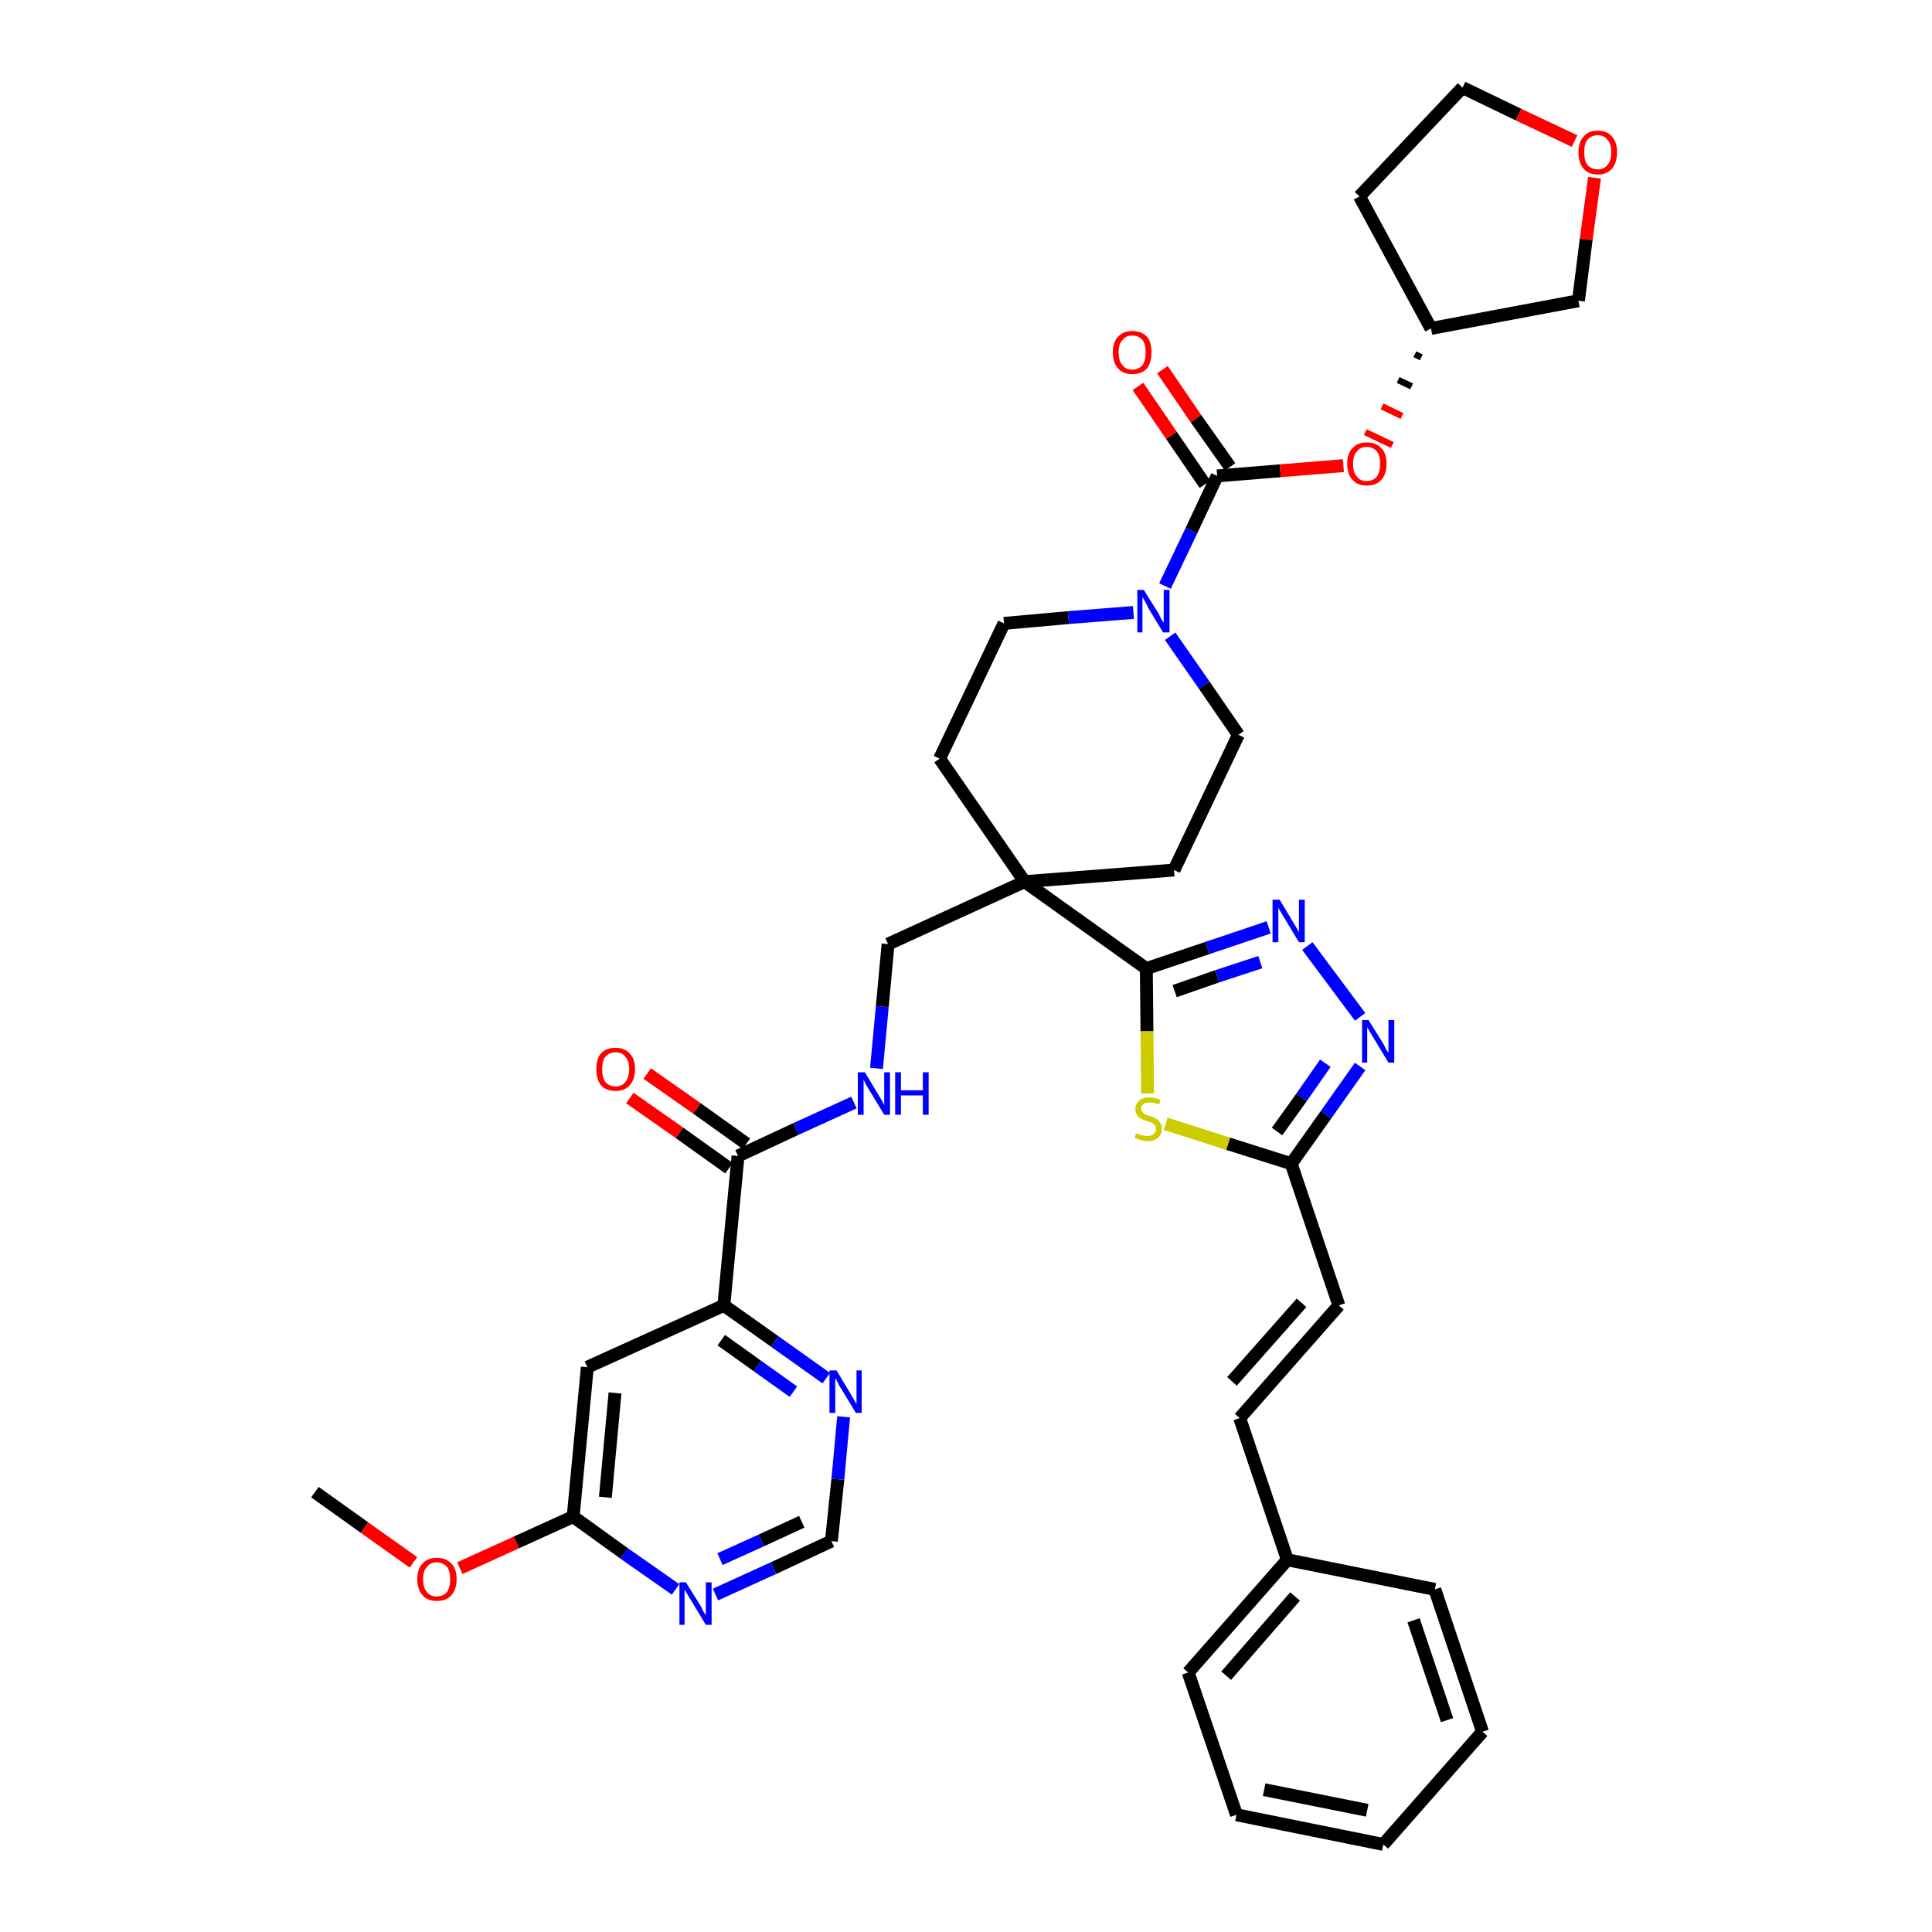 <?xml version='1.0' encoding='iso-8859-1'?>
<svg version='1.1' baseProfile='full'
              xmlns='http://www.w3.org/2000/svg'
                      xmlns:rdkit='http://www.rdkit.org/xml'
                      xmlns:xlink='http://www.w3.org/1999/xlink'
                  xml:space='preserve'
width='300px' height='300px' viewBox='0 0 300 300'>
<!-- END OF HEADER -->
<path class='bond-0 atom-0 atom-1' d='M 48.9,231.7 L 56.6,237.2' style='fill:none;fill-rule:evenodd;stroke:#000000;stroke-width:2.0px;stroke-linecap:butt;stroke-linejoin:miter;stroke-opacity:1' />
<path class='bond-0 atom-0 atom-1' d='M 56.6,237.2 L 64.2,242.6' style='fill:none;fill-rule:evenodd;stroke:#FF0000;stroke-width:2.0px;stroke-linecap:butt;stroke-linejoin:miter;stroke-opacity:1' />
<path class='bond-1 atom-1 atom-2' d='M 71.4,243.5 L 80.2,239.5' style='fill:none;fill-rule:evenodd;stroke:#FF0000;stroke-width:2.0px;stroke-linecap:butt;stroke-linejoin:miter;stroke-opacity:1' />
<path class='bond-1 atom-1 atom-2' d='M 80.2,239.5 L 89.0,235.5' style='fill:none;fill-rule:evenodd;stroke:#000000;stroke-width:2.0px;stroke-linecap:butt;stroke-linejoin:miter;stroke-opacity:1' />
<path class='bond-2 atom-2 atom-3' d='M 89.0,235.5 L 91.2,212.3' style='fill:none;fill-rule:evenodd;stroke:#000000;stroke-width:2.0px;stroke-linecap:butt;stroke-linejoin:miter;stroke-opacity:1' />
<path class='bond-2 atom-2 atom-3' d='M 94.0,232.5 L 95.5,216.3' style='fill:none;fill-rule:evenodd;stroke:#000000;stroke-width:2.0px;stroke-linecap:butt;stroke-linejoin:miter;stroke-opacity:1' />
<path class='bond-38 atom-38 atom-2' d='M 104.9,246.8 L 96.9,241.2' style='fill:none;fill-rule:evenodd;stroke:#0000FF;stroke-width:2.0px;stroke-linecap:butt;stroke-linejoin:miter;stroke-opacity:1' />
<path class='bond-38 atom-38 atom-2' d='M 96.9,241.2 L 89.0,235.5' style='fill:none;fill-rule:evenodd;stroke:#000000;stroke-width:2.0px;stroke-linecap:butt;stroke-linejoin:miter;stroke-opacity:1' />
<path class='bond-3 atom-3 atom-4' d='M 91.2,212.3 L 112.4,202.7' style='fill:none;fill-rule:evenodd;stroke:#000000;stroke-width:2.0px;stroke-linecap:butt;stroke-linejoin:miter;stroke-opacity:1' />
<path class='bond-4 atom-4 atom-5' d='M 112.4,202.7 L 114.6,179.5' style='fill:none;fill-rule:evenodd;stroke:#000000;stroke-width:2.0px;stroke-linecap:butt;stroke-linejoin:miter;stroke-opacity:1' />
<path class='bond-35 atom-4 atom-36' d='M 112.4,202.7 L 120.3,208.3' style='fill:none;fill-rule:evenodd;stroke:#000000;stroke-width:2.0px;stroke-linecap:butt;stroke-linejoin:miter;stroke-opacity:1' />
<path class='bond-35 atom-4 atom-36' d='M 120.3,208.3 L 128.3,214.0' style='fill:none;fill-rule:evenodd;stroke:#0000FF;stroke-width:2.0px;stroke-linecap:butt;stroke-linejoin:miter;stroke-opacity:1' />
<path class='bond-35 atom-4 atom-36' d='M 112.0,208.1 L 117.6,212.1' style='fill:none;fill-rule:evenodd;stroke:#000000;stroke-width:2.0px;stroke-linecap:butt;stroke-linejoin:miter;stroke-opacity:1' />
<path class='bond-35 atom-4 atom-36' d='M 117.6,212.1 L 123.2,216.1' style='fill:none;fill-rule:evenodd;stroke:#0000FF;stroke-width:2.0px;stroke-linecap:butt;stroke-linejoin:miter;stroke-opacity:1' />
<path class='bond-5 atom-5 atom-6' d='M 115.9,177.6 L 108.2,172.1' style='fill:none;fill-rule:evenodd;stroke:#000000;stroke-width:2.0px;stroke-linecap:butt;stroke-linejoin:miter;stroke-opacity:1' />
<path class='bond-5 atom-5 atom-6' d='M 108.2,172.1 L 100.5,166.7' style='fill:none;fill-rule:evenodd;stroke:#FF0000;stroke-width:2.0px;stroke-linecap:butt;stroke-linejoin:miter;stroke-opacity:1' />
<path class='bond-5 atom-5 atom-6' d='M 113.2,181.4 L 105.5,175.9' style='fill:none;fill-rule:evenodd;stroke:#000000;stroke-width:2.0px;stroke-linecap:butt;stroke-linejoin:miter;stroke-opacity:1' />
<path class='bond-5 atom-5 atom-6' d='M 105.5,175.9 L 97.8,170.5' style='fill:none;fill-rule:evenodd;stroke:#FF0000;stroke-width:2.0px;stroke-linecap:butt;stroke-linejoin:miter;stroke-opacity:1' />
<path class='bond-6 atom-5 atom-7' d='M 114.6,179.5 L 123.6,175.3' style='fill:none;fill-rule:evenodd;stroke:#000000;stroke-width:2.0px;stroke-linecap:butt;stroke-linejoin:miter;stroke-opacity:1' />
<path class='bond-6 atom-5 atom-7' d='M 123.6,175.3 L 132.6,171.2' style='fill:none;fill-rule:evenodd;stroke:#0000FF;stroke-width:2.0px;stroke-linecap:butt;stroke-linejoin:miter;stroke-opacity:1' />
<path class='bond-7 atom-7 atom-8' d='M 136.1,165.9 L 137.0,156.3' style='fill:none;fill-rule:evenodd;stroke:#0000FF;stroke-width:2.0px;stroke-linecap:butt;stroke-linejoin:miter;stroke-opacity:1' />
<path class='bond-7 atom-7 atom-8' d='M 137.0,156.3 L 137.9,146.6' style='fill:none;fill-rule:evenodd;stroke:#000000;stroke-width:2.0px;stroke-linecap:butt;stroke-linejoin:miter;stroke-opacity:1' />
<path class='bond-8 atom-8 atom-9' d='M 137.9,146.6 L 159.1,136.9' style='fill:none;fill-rule:evenodd;stroke:#000000;stroke-width:2.0px;stroke-linecap:butt;stroke-linejoin:miter;stroke-opacity:1' />
<path class='bond-9 atom-9 atom-10' d='M 159.1,136.9 L 178.0,150.4' style='fill:none;fill-rule:evenodd;stroke:#000000;stroke-width:2.0px;stroke-linecap:butt;stroke-linejoin:miter;stroke-opacity:1' />
<path class='bond-22 atom-9 atom-23' d='M 159.1,136.9 L 145.9,117.8' style='fill:none;fill-rule:evenodd;stroke:#000000;stroke-width:2.0px;stroke-linecap:butt;stroke-linejoin:miter;stroke-opacity:1' />
<path class='bond-39 atom-35 atom-9' d='M 182.3,135.1 L 159.1,136.9' style='fill:none;fill-rule:evenodd;stroke:#000000;stroke-width:2.0px;stroke-linecap:butt;stroke-linejoin:miter;stroke-opacity:1' />
<path class='bond-10 atom-10 atom-11' d='M 178.0,150.4 L 187.5,147.2' style='fill:none;fill-rule:evenodd;stroke:#000000;stroke-width:2.0px;stroke-linecap:butt;stroke-linejoin:miter;stroke-opacity:1' />
<path class='bond-10 atom-10 atom-11' d='M 187.5,147.2 L 197.0,144.0' style='fill:none;fill-rule:evenodd;stroke:#0000FF;stroke-width:2.0px;stroke-linecap:butt;stroke-linejoin:miter;stroke-opacity:1' />
<path class='bond-10 atom-10 atom-11' d='M 182.4,153.9 L 189.0,151.6' style='fill:none;fill-rule:evenodd;stroke:#000000;stroke-width:2.0px;stroke-linecap:butt;stroke-linejoin:miter;stroke-opacity:1' />
<path class='bond-10 atom-10 atom-11' d='M 189.0,151.6 L 195.7,149.4' style='fill:none;fill-rule:evenodd;stroke:#0000FF;stroke-width:2.0px;stroke-linecap:butt;stroke-linejoin:miter;stroke-opacity:1' />
<path class='bond-40 atom-22 atom-10' d='M 178.2,169.8 L 178.1,160.1' style='fill:none;fill-rule:evenodd;stroke:#CCCC00;stroke-width:2.0px;stroke-linecap:butt;stroke-linejoin:miter;stroke-opacity:1' />
<path class='bond-40 atom-22 atom-10' d='M 178.1,160.1 L 178.0,150.4' style='fill:none;fill-rule:evenodd;stroke:#000000;stroke-width:2.0px;stroke-linecap:butt;stroke-linejoin:miter;stroke-opacity:1' />
<path class='bond-11 atom-11 atom-12' d='M 203.0,146.9 L 211.2,157.9' style='fill:none;fill-rule:evenodd;stroke:#0000FF;stroke-width:2.0px;stroke-linecap:butt;stroke-linejoin:miter;stroke-opacity:1' />
<path class='bond-12 atom-12 atom-13' d='M 211.2,165.6 L 205.9,173.1' style='fill:none;fill-rule:evenodd;stroke:#0000FF;stroke-width:2.0px;stroke-linecap:butt;stroke-linejoin:miter;stroke-opacity:1' />
<path class='bond-12 atom-12 atom-13' d='M 205.9,173.1 L 200.5,180.7' style='fill:none;fill-rule:evenodd;stroke:#000000;stroke-width:2.0px;stroke-linecap:butt;stroke-linejoin:miter;stroke-opacity:1' />
<path class='bond-12 atom-12 atom-13' d='M 205.8,165.1 L 202.1,170.4' style='fill:none;fill-rule:evenodd;stroke:#0000FF;stroke-width:2.0px;stroke-linecap:butt;stroke-linejoin:miter;stroke-opacity:1' />
<path class='bond-12 atom-12 atom-13' d='M 202.1,170.4 L 198.3,175.7' style='fill:none;fill-rule:evenodd;stroke:#000000;stroke-width:2.0px;stroke-linecap:butt;stroke-linejoin:miter;stroke-opacity:1' />
<path class='bond-13 atom-13 atom-14' d='M 200.5,180.7 L 207.9,202.7' style='fill:none;fill-rule:evenodd;stroke:#000000;stroke-width:2.0px;stroke-linecap:butt;stroke-linejoin:miter;stroke-opacity:1' />
<path class='bond-21 atom-13 atom-22' d='M 200.5,180.7 L 190.7,177.6' style='fill:none;fill-rule:evenodd;stroke:#000000;stroke-width:2.0px;stroke-linecap:butt;stroke-linejoin:miter;stroke-opacity:1' />
<path class='bond-21 atom-13 atom-22' d='M 190.7,177.6 L 181.0,174.5' style='fill:none;fill-rule:evenodd;stroke:#CCCC00;stroke-width:2.0px;stroke-linecap:butt;stroke-linejoin:miter;stroke-opacity:1' />
<path class='bond-14 atom-14 atom-15' d='M 207.9,202.7 L 192.5,220.2' style='fill:none;fill-rule:evenodd;stroke:#000000;stroke-width:2.0px;stroke-linecap:butt;stroke-linejoin:miter;stroke-opacity:1' />
<path class='bond-14 atom-14 atom-15' d='M 202.1,202.3 L 191.3,214.5' style='fill:none;fill-rule:evenodd;stroke:#000000;stroke-width:2.0px;stroke-linecap:butt;stroke-linejoin:miter;stroke-opacity:1' />
<path class='bond-15 atom-15 atom-16' d='M 192.5,220.2 L 199.9,242.2' style='fill:none;fill-rule:evenodd;stroke:#000000;stroke-width:2.0px;stroke-linecap:butt;stroke-linejoin:miter;stroke-opacity:1' />
<path class='bond-16 atom-16 atom-17' d='M 199.9,242.2 L 184.5,259.7' style='fill:none;fill-rule:evenodd;stroke:#000000;stroke-width:2.0px;stroke-linecap:butt;stroke-linejoin:miter;stroke-opacity:1' />
<path class='bond-16 atom-16 atom-17' d='M 201.1,247.9 L 190.4,260.2' style='fill:none;fill-rule:evenodd;stroke:#000000;stroke-width:2.0px;stroke-linecap:butt;stroke-linejoin:miter;stroke-opacity:1' />
<path class='bond-42 atom-21 atom-16' d='M 222.8,246.8 L 199.9,242.2' style='fill:none;fill-rule:evenodd;stroke:#000000;stroke-width:2.0px;stroke-linecap:butt;stroke-linejoin:miter;stroke-opacity:1' />
<path class='bond-17 atom-17 atom-18' d='M 184.5,259.7 L 192.0,281.8' style='fill:none;fill-rule:evenodd;stroke:#000000;stroke-width:2.0px;stroke-linecap:butt;stroke-linejoin:miter;stroke-opacity:1' />
<path class='bond-18 atom-18 atom-19' d='M 192.0,281.8 L 214.8,286.4' style='fill:none;fill-rule:evenodd;stroke:#000000;stroke-width:2.0px;stroke-linecap:butt;stroke-linejoin:miter;stroke-opacity:1' />
<path class='bond-18 atom-18 atom-19' d='M 196.3,277.9 L 212.3,281.1' style='fill:none;fill-rule:evenodd;stroke:#000000;stroke-width:2.0px;stroke-linecap:butt;stroke-linejoin:miter;stroke-opacity:1' />
<path class='bond-19 atom-19 atom-20' d='M 214.8,286.4 L 230.2,268.9' style='fill:none;fill-rule:evenodd;stroke:#000000;stroke-width:2.0px;stroke-linecap:butt;stroke-linejoin:miter;stroke-opacity:1' />
<path class='bond-20 atom-20 atom-21' d='M 230.2,268.9 L 222.8,246.8' style='fill:none;fill-rule:evenodd;stroke:#000000;stroke-width:2.0px;stroke-linecap:butt;stroke-linejoin:miter;stroke-opacity:1' />
<path class='bond-20 atom-20 atom-21' d='M 224.7,267.1 L 219.5,251.6' style='fill:none;fill-rule:evenodd;stroke:#000000;stroke-width:2.0px;stroke-linecap:butt;stroke-linejoin:miter;stroke-opacity:1' />
<path class='bond-23 atom-23 atom-24' d='M 145.9,117.8 L 155.9,96.8' style='fill:none;fill-rule:evenodd;stroke:#000000;stroke-width:2.0px;stroke-linecap:butt;stroke-linejoin:miter;stroke-opacity:1' />
<path class='bond-24 atom-24 atom-25' d='M 155.9,96.8 L 165.9,95.9' style='fill:none;fill-rule:evenodd;stroke:#000000;stroke-width:2.0px;stroke-linecap:butt;stroke-linejoin:miter;stroke-opacity:1' />
<path class='bond-24 atom-24 atom-25' d='M 165.9,95.9 L 176.0,95.1' style='fill:none;fill-rule:evenodd;stroke:#0000FF;stroke-width:2.0px;stroke-linecap:butt;stroke-linejoin:miter;stroke-opacity:1' />
<path class='bond-25 atom-25 atom-26' d='M 180.9,91.0 L 185.0,82.4' style='fill:none;fill-rule:evenodd;stroke:#0000FF;stroke-width:2.0px;stroke-linecap:butt;stroke-linejoin:miter;stroke-opacity:1' />
<path class='bond-25 atom-25 atom-26' d='M 185.0,82.4 L 189.0,73.9' style='fill:none;fill-rule:evenodd;stroke:#000000;stroke-width:2.0px;stroke-linecap:butt;stroke-linejoin:miter;stroke-opacity:1' />
<path class='bond-33 atom-25 atom-34' d='M 181.7,98.8 L 187.0,106.4' style='fill:none;fill-rule:evenodd;stroke:#0000FF;stroke-width:2.0px;stroke-linecap:butt;stroke-linejoin:miter;stroke-opacity:1' />
<path class='bond-33 atom-25 atom-34' d='M 187.0,106.4 L 192.3,114.1' style='fill:none;fill-rule:evenodd;stroke:#000000;stroke-width:2.0px;stroke-linecap:butt;stroke-linejoin:miter;stroke-opacity:1' />
<path class='bond-26 atom-26 atom-27' d='M 191.0,72.5 L 185.7,65.0' style='fill:none;fill-rule:evenodd;stroke:#000000;stroke-width:2.0px;stroke-linecap:butt;stroke-linejoin:miter;stroke-opacity:1' />
<path class='bond-26 atom-26 atom-27' d='M 185.7,65.0 L 180.5,57.4' style='fill:none;fill-rule:evenodd;stroke:#FF0000;stroke-width:2.0px;stroke-linecap:butt;stroke-linejoin:miter;stroke-opacity:1' />
<path class='bond-26 atom-26 atom-27' d='M 187.1,75.2 L 181.9,67.6' style='fill:none;fill-rule:evenodd;stroke:#000000;stroke-width:2.0px;stroke-linecap:butt;stroke-linejoin:miter;stroke-opacity:1' />
<path class='bond-26 atom-26 atom-27' d='M 181.9,67.6 L 176.7,60.0' style='fill:none;fill-rule:evenodd;stroke:#FF0000;stroke-width:2.0px;stroke-linecap:butt;stroke-linejoin:miter;stroke-opacity:1' />
<path class='bond-27 atom-26 atom-28' d='M 189.0,73.9 L 198.8,73.1' style='fill:none;fill-rule:evenodd;stroke:#000000;stroke-width:2.0px;stroke-linecap:butt;stroke-linejoin:miter;stroke-opacity:1' />
<path class='bond-27 atom-26 atom-28' d='M 198.8,73.1 L 208.6,72.3' style='fill:none;fill-rule:evenodd;stroke:#FF0000;stroke-width:2.0px;stroke-linecap:butt;stroke-linejoin:miter;stroke-opacity:1' />
<path class='bond-28 atom-29 atom-28' d='M 219.7,55.0 L 220.7,55.5' style='fill:none;fill-rule:evenodd;stroke:#000000;stroke-width:1.0px;stroke-linecap:butt;stroke-linejoin:miter;stroke-opacity:1' />
<path class='bond-28 atom-29 atom-28' d='M 217.1,59.0 L 219.2,60.0' style='fill:none;fill-rule:evenodd;stroke:#000000;stroke-width:1.0px;stroke-linecap:butt;stroke-linejoin:miter;stroke-opacity:1' />
<path class='bond-28 atom-29 atom-28' d='M 214.6,63.1 L 217.7,64.6' style='fill:none;fill-rule:evenodd;stroke:#FF0000;stroke-width:1.0px;stroke-linecap:butt;stroke-linejoin:miter;stroke-opacity:1' />
<path class='bond-28 atom-29 atom-28' d='M 212.0,67.1 L 216.2,69.1' style='fill:none;fill-rule:evenodd;stroke:#FF0000;stroke-width:1.0px;stroke-linecap:butt;stroke-linejoin:miter;stroke-opacity:1' />
<path class='bond-29 atom-29 atom-30' d='M 222.2,51.0 L 211.1,30.5' style='fill:none;fill-rule:evenodd;stroke:#000000;stroke-width:2.0px;stroke-linecap:butt;stroke-linejoin:miter;stroke-opacity:1' />
<path class='bond-41 atom-33 atom-29' d='M 245.1,46.7 L 222.2,51.0' style='fill:none;fill-rule:evenodd;stroke:#000000;stroke-width:2.0px;stroke-linecap:butt;stroke-linejoin:miter;stroke-opacity:1' />
<path class='bond-30 atom-30 atom-31' d='M 211.1,30.5 L 227.1,13.6' style='fill:none;fill-rule:evenodd;stroke:#000000;stroke-width:2.0px;stroke-linecap:butt;stroke-linejoin:miter;stroke-opacity:1' />
<path class='bond-31 atom-31 atom-32' d='M 227.1,13.6 L 235.8,17.8' style='fill:none;fill-rule:evenodd;stroke:#000000;stroke-width:2.0px;stroke-linecap:butt;stroke-linejoin:miter;stroke-opacity:1' />
<path class='bond-31 atom-31 atom-32' d='M 235.8,17.8 L 244.5,21.9' style='fill:none;fill-rule:evenodd;stroke:#FF0000;stroke-width:2.0px;stroke-linecap:butt;stroke-linejoin:miter;stroke-opacity:1' />
<path class='bond-32 atom-32 atom-33' d='M 247.6,27.6 L 246.3,37.2' style='fill:none;fill-rule:evenodd;stroke:#FF0000;stroke-width:2.0px;stroke-linecap:butt;stroke-linejoin:miter;stroke-opacity:1' />
<path class='bond-32 atom-32 atom-33' d='M 246.3,37.2 L 245.1,46.7' style='fill:none;fill-rule:evenodd;stroke:#000000;stroke-width:2.0px;stroke-linecap:butt;stroke-linejoin:miter;stroke-opacity:1' />
<path class='bond-34 atom-34 atom-35' d='M 192.3,114.1 L 182.3,135.1' style='fill:none;fill-rule:evenodd;stroke:#000000;stroke-width:2.0px;stroke-linecap:butt;stroke-linejoin:miter;stroke-opacity:1' />
<path class='bond-36 atom-36 atom-37' d='M 131.0,220.0 L 130.1,229.7' style='fill:none;fill-rule:evenodd;stroke:#0000FF;stroke-width:2.0px;stroke-linecap:butt;stroke-linejoin:miter;stroke-opacity:1' />
<path class='bond-36 atom-36 atom-37' d='M 130.1,229.7 L 129.1,239.3' style='fill:none;fill-rule:evenodd;stroke:#000000;stroke-width:2.0px;stroke-linecap:butt;stroke-linejoin:miter;stroke-opacity:1' />
<path class='bond-37 atom-37 atom-38' d='M 129.1,239.3 L 120.1,243.5' style='fill:none;fill-rule:evenodd;stroke:#000000;stroke-width:2.0px;stroke-linecap:butt;stroke-linejoin:miter;stroke-opacity:1' />
<path class='bond-37 atom-37 atom-38' d='M 120.1,243.5 L 111.1,247.6' style='fill:none;fill-rule:evenodd;stroke:#0000FF;stroke-width:2.0px;stroke-linecap:butt;stroke-linejoin:miter;stroke-opacity:1' />
<path class='bond-37 atom-37 atom-38' d='M 124.5,236.3 L 118.2,239.2' style='fill:none;fill-rule:evenodd;stroke:#000000;stroke-width:2.0px;stroke-linecap:butt;stroke-linejoin:miter;stroke-opacity:1' />
<path class='bond-37 atom-37 atom-38' d='M 118.2,239.2 L 111.8,242.1' style='fill:none;fill-rule:evenodd;stroke:#0000FF;stroke-width:2.0px;stroke-linecap:butt;stroke-linejoin:miter;stroke-opacity:1' />
<path  class='atom-1' d='M 64.8 245.2
Q 64.8 243.6, 65.6 242.8
Q 66.4 241.9, 67.8 241.9
Q 69.3 241.9, 70.1 242.8
Q 70.9 243.6, 70.9 245.2
Q 70.9 246.8, 70.1 247.7
Q 69.3 248.6, 67.8 248.6
Q 66.4 248.6, 65.6 247.7
Q 64.8 246.8, 64.8 245.2
M 67.8 247.9
Q 68.8 247.9, 69.4 247.2
Q 69.9 246.5, 69.9 245.2
Q 69.9 243.9, 69.4 243.3
Q 68.8 242.6, 67.8 242.6
Q 66.8 242.6, 66.3 243.3
Q 65.7 243.9, 65.7 245.2
Q 65.7 246.6, 66.3 247.2
Q 66.8 247.9, 67.8 247.9
' fill='#FF0000'/>
<path  class='atom-6' d='M 92.6 166.0
Q 92.6 164.4, 93.3 163.6
Q 94.1 162.7, 95.6 162.7
Q 97.0 162.7, 97.8 163.6
Q 98.6 164.4, 98.6 166.0
Q 98.6 167.6, 97.8 168.5
Q 97.0 169.4, 95.6 169.4
Q 94.1 169.4, 93.3 168.5
Q 92.6 167.6, 92.6 166.0
M 95.6 168.7
Q 96.6 168.7, 97.1 168.0
Q 97.7 167.3, 97.7 166.0
Q 97.7 164.7, 97.1 164.1
Q 96.6 163.4, 95.6 163.4
Q 94.6 163.4, 94.0 164.1
Q 93.5 164.7, 93.5 166.0
Q 93.5 167.3, 94.0 168.0
Q 94.6 168.7, 95.6 168.7
' fill='#FF0000'/>
<path  class='atom-7' d='M 134.3 166.5
L 136.4 170.0
Q 136.6 170.3, 137.0 171.0
Q 137.3 171.6, 137.3 171.6
L 137.3 166.5
L 138.2 166.5
L 138.2 173.1
L 137.3 173.1
L 135.0 169.3
Q 134.7 168.8, 134.4 168.3
Q 134.2 167.8, 134.1 167.6
L 134.1 173.1
L 133.2 173.1
L 133.2 166.5
L 134.3 166.5
' fill='#0000FF'/>
<path  class='atom-7' d='M 139.0 166.5
L 139.9 166.5
L 139.9 169.3
L 143.3 169.3
L 143.3 166.5
L 144.2 166.5
L 144.2 173.1
L 143.3 173.1
L 143.3 170.1
L 139.9 170.1
L 139.9 173.1
L 139.0 173.1
L 139.0 166.5
' fill='#0000FF'/>
<path  class='atom-11' d='M 198.7 139.7
L 200.8 143.2
Q 201.0 143.5, 201.4 144.2
Q 201.7 144.8, 201.7 144.8
L 201.7 139.7
L 202.6 139.7
L 202.6 146.3
L 201.7 146.3
L 199.4 142.5
Q 199.1 142.0, 198.8 141.5
Q 198.5 141.0, 198.5 140.9
L 198.5 146.3
L 197.6 146.3
L 197.6 139.7
L 198.7 139.7
' fill='#0000FF'/>
<path  class='atom-12' d='M 212.5 158.4
L 214.7 161.9
Q 214.9 162.2, 215.2 162.9
Q 215.6 163.5, 215.6 163.5
L 215.6 158.4
L 216.5 158.4
L 216.5 165.0
L 215.6 165.0
L 213.3 161.2
Q 213.0 160.7, 212.7 160.2
Q 212.4 159.7, 212.3 159.5
L 212.3 165.0
L 211.5 165.0
L 211.5 158.4
L 212.5 158.4
' fill='#0000FF'/>
<path  class='atom-22' d='M 176.4 176.0
Q 176.5 176.0, 176.8 176.1
Q 177.1 176.3, 177.5 176.3
Q 177.8 176.4, 178.1 176.4
Q 178.8 176.4, 179.1 176.1
Q 179.5 175.8, 179.5 175.3
Q 179.5 174.9, 179.3 174.7
Q 179.1 174.5, 178.8 174.3
Q 178.6 174.2, 178.1 174.1
Q 177.5 173.9, 177.2 173.7
Q 176.8 173.6, 176.6 173.2
Q 176.3 172.9, 176.3 172.3
Q 176.3 171.4, 176.9 170.9
Q 177.4 170.4, 178.6 170.4
Q 179.3 170.4, 180.2 170.8
L 180.0 171.5
Q 179.2 171.2, 178.6 171.2
Q 177.9 171.2, 177.6 171.4
Q 177.2 171.7, 177.2 172.2
Q 177.2 172.5, 177.4 172.7
Q 177.6 172.9, 177.9 173.1
Q 178.1 173.2, 178.6 173.3
Q 179.2 173.5, 179.5 173.7
Q 179.9 173.9, 180.1 174.3
Q 180.4 174.6, 180.4 175.3
Q 180.4 176.2, 179.8 176.7
Q 179.2 177.2, 178.2 177.2
Q 177.6 177.2, 177.1 177.0
Q 176.7 176.9, 176.2 176.7
L 176.4 176.0
' fill='#CCCC00'/>
<path  class='atom-25' d='M 177.6 91.6
L 179.8 95.1
Q 180.0 95.4, 180.3 96.1
Q 180.7 96.7, 180.7 96.7
L 180.7 91.6
L 181.6 91.6
L 181.6 98.2
L 180.6 98.2
L 178.3 94.4
Q 178.1 93.9, 177.8 93.4
Q 177.5 92.9, 177.4 92.7
L 177.4 98.2
L 176.6 98.2
L 176.6 91.6
L 177.6 91.6
' fill='#0000FF'/>
<path  class='atom-27' d='M 172.8 54.7
Q 172.8 53.1, 173.6 52.3
Q 174.4 51.4, 175.8 51.4
Q 177.3 51.4, 178.1 52.3
Q 178.8 53.1, 178.8 54.7
Q 178.8 56.3, 178.1 57.2
Q 177.3 58.1, 175.8 58.1
Q 174.4 58.1, 173.6 57.2
Q 172.8 56.3, 172.8 54.7
M 175.8 57.4
Q 176.8 57.4, 177.4 56.7
Q 177.9 56.0, 177.9 54.7
Q 177.9 53.4, 177.4 52.8
Q 176.8 52.1, 175.8 52.1
Q 174.8 52.1, 174.3 52.8
Q 173.7 53.4, 173.7 54.7
Q 173.7 56.1, 174.3 56.7
Q 174.8 57.4, 175.8 57.4
' fill='#FF0000'/>
<path  class='atom-28' d='M 209.2 72.0
Q 209.2 70.4, 210.0 69.6
Q 210.8 68.7, 212.2 68.7
Q 213.7 68.7, 214.5 69.6
Q 215.3 70.4, 215.3 72.0
Q 215.3 73.6, 214.5 74.5
Q 213.7 75.4, 212.2 75.4
Q 210.8 75.4, 210.0 74.5
Q 209.2 73.6, 209.2 72.0
M 212.2 74.7
Q 213.2 74.7, 213.8 74.0
Q 214.3 73.3, 214.3 72.0
Q 214.3 70.7, 213.8 70.1
Q 213.2 69.4, 212.2 69.4
Q 211.2 69.4, 210.7 70.1
Q 210.1 70.7, 210.1 72.0
Q 210.1 73.4, 210.7 74.0
Q 211.2 74.7, 212.2 74.7
' fill='#FF0000'/>
<path  class='atom-32' d='M 245.1 23.6
Q 245.1 22.1, 245.9 21.2
Q 246.6 20.3, 248.1 20.3
Q 249.6 20.3, 250.3 21.2
Q 251.1 22.1, 251.1 23.6
Q 251.1 25.2, 250.3 26.2
Q 249.5 27.1, 248.1 27.1
Q 246.7 27.1, 245.9 26.2
Q 245.1 25.3, 245.1 23.6
M 248.1 26.3
Q 249.1 26.3, 249.6 25.6
Q 250.2 25.0, 250.2 23.6
Q 250.2 22.3, 249.6 21.7
Q 249.1 21.0, 248.1 21.0
Q 247.1 21.0, 246.5 21.7
Q 246.0 22.3, 246.0 23.6
Q 246.0 25.0, 246.5 25.6
Q 247.1 26.3, 248.1 26.3
' fill='#FF0000'/>
<path  class='atom-36' d='M 129.9 212.8
L 132.0 216.3
Q 132.2 216.7, 132.6 217.3
Q 132.9 217.9, 133.0 218.0
L 133.0 212.8
L 133.8 212.8
L 133.8 219.4
L 132.9 219.4
L 130.6 215.6
Q 130.3 215.2, 130.1 214.7
Q 129.8 214.1, 129.7 214.0
L 129.7 219.4
L 128.8 219.4
L 128.8 212.8
L 129.9 212.8
' fill='#0000FF'/>
<path  class='atom-38' d='M 106.5 245.7
L 108.7 249.2
Q 108.9 249.5, 109.2 250.2
Q 109.6 250.8, 109.6 250.8
L 109.6 245.7
L 110.5 245.7
L 110.5 252.3
L 109.6 252.3
L 107.3 248.5
Q 107.0 248.0, 106.7 247.5
Q 106.4 247.0, 106.3 246.8
L 106.3 252.3
L 105.5 252.3
L 105.5 245.7
L 106.5 245.7
' fill='#0000FF'/>
</svg>
